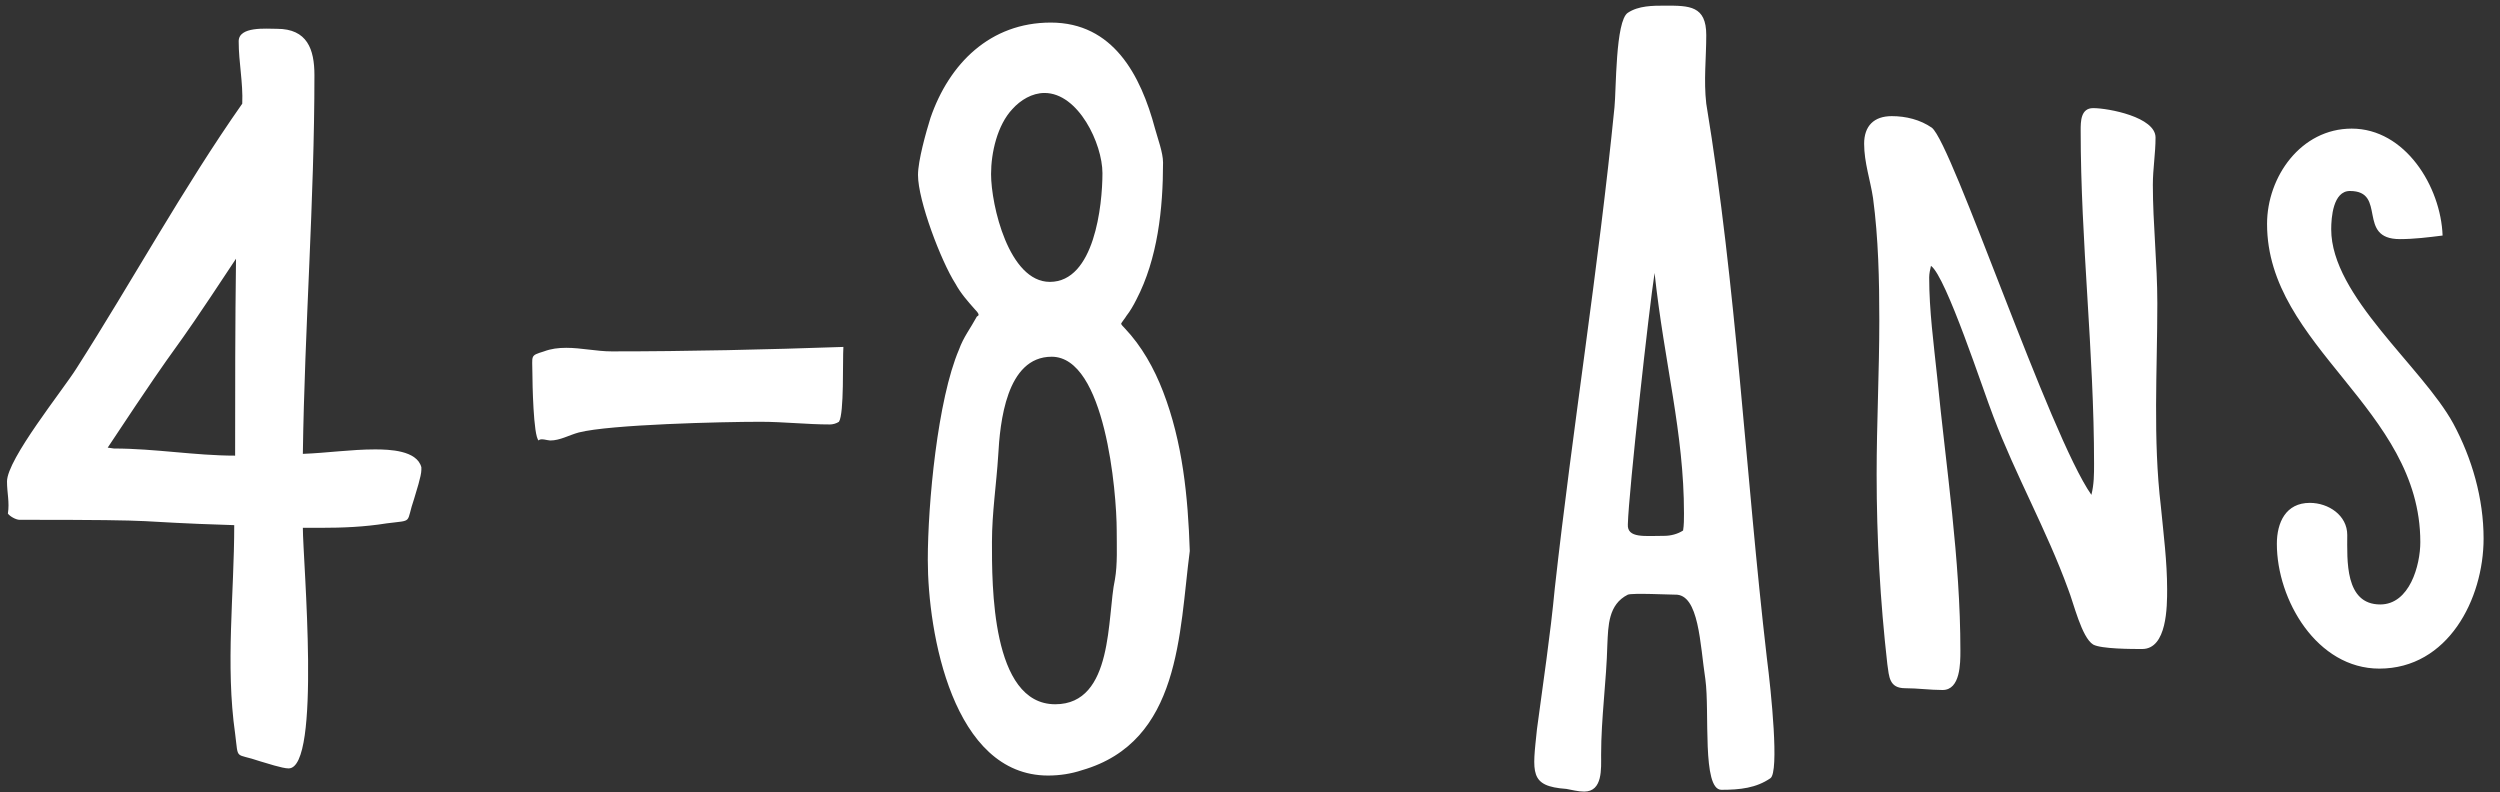 <svg width="101" height="32" viewBox="0 0 101 32" fill="none" xmlns="http://www.w3.org/2000/svg">
<rect x="0" y="0" width="101" height="32" fill="#333333" stroke="none"/>
<path d="M17.023 18.876C16.843 18.192 15.727 18.156 15.151 18.156C14.179 18.156 13.207 18.3 12.235 18.336C12.307 13.224 12.703 8.112 12.703 3.036C12.703 1.992 12.415 1.164 11.191 1.164C10.759 1.164 9.643 1.056 9.643 1.668C9.643 2.532 9.823 3.324 9.787 4.188C7.411 7.572 5.323 11.388 3.091 14.88C2.551 15.744 0.283 18.552 0.283 19.452C0.283 19.92 0.391 20.28 0.319 20.748C0.391 20.856 0.643 21 0.787 21C7.339 21 4.855 21.072 9.463 21.216C9.463 23.988 9.103 26.868 9.499 29.64C9.643 30.756 9.463 30.396 10.507 30.756C10.759 30.828 11.407 31.044 11.659 31.044C12.991 31.044 12.235 22.62 12.235 21.324H12.955C13.855 21.324 14.719 21.288 15.619 21.144C16.735 21 16.375 21.18 16.735 20.136C16.807 19.884 17.023 19.236 17.023 18.984V18.876ZM4.351 18.084C7.951 12.648 6.259 15.42 9.535 10.452C9.499 13.116 9.499 15.78 9.499 18.408C7.879 18.408 6.259 18.12 4.603 18.12L4.351 18.084ZM23.381 17.472C24.641 17.148 29.177 17.04 30.725 17.04C31.661 17.04 32.597 17.148 33.533 17.148C33.641 17.148 33.785 17.112 33.893 17.04C34.109 16.716 34.037 14.556 34.073 14.016C30.941 14.124 27.809 14.196 24.713 14.196C24.101 14.196 23.489 14.052 22.877 14.052C22.553 14.052 22.265 14.088 21.977 14.196C21.401 14.376 21.509 14.34 21.509 15.096C21.509 15.42 21.545 17.616 21.761 17.796C21.833 17.688 22.121 17.796 22.229 17.796C22.625 17.796 22.985 17.58 23.381 17.472ZM48.067 22.26C47.995 20.064 47.779 17.868 46.987 15.816C46.627 14.88 46.123 13.98 45.439 13.26C45.403 13.224 45.295 13.116 45.295 13.08C45.295 13.044 45.475 12.828 45.511 12.756C45.655 12.576 45.799 12.324 45.907 12.108C46.771 10.452 46.987 8.436 46.987 6.564C46.987 6.168 46.771 5.592 46.663 5.196C46.087 3.036 44.971 0.912 42.451 0.912C40.003 0.912 38.347 2.568 37.591 4.764C37.411 5.34 37.087 6.492 37.087 7.068C37.087 8.112 38.023 10.56 38.599 11.46C38.815 11.856 39.103 12.18 39.391 12.504C39.427 12.54 39.535 12.648 39.535 12.72C39.535 12.756 39.499 12.756 39.463 12.792C39.211 13.26 38.923 13.62 38.743 14.124C37.879 16.14 37.483 20.352 37.483 22.62C37.483 25.572 38.491 31.332 42.343 31.332C42.811 31.332 43.279 31.26 43.711 31.116C47.707 29.964 47.635 25.572 48.067 22.26ZM45.043 23.412C44.719 24.888 45.007 28.452 42.631 28.452C40.039 28.452 40.075 23.592 40.075 21.9C40.075 20.712 40.255 19.56 40.327 18.408C40.399 17.076 40.651 14.412 42.487 14.412C44.647 14.412 45.115 19.884 45.115 21.432C45.115 22.044 45.151 22.8 45.043 23.412ZM40.903 4.404C41.227 4.044 41.695 3.756 42.199 3.756C43.567 3.756 44.539 5.808 44.539 6.996C44.539 8.292 44.215 11.388 42.415 11.388C40.759 11.388 40.039 8.292 40.039 7.032C40.039 6.168 40.291 5.052 40.903 4.404ZM68.933 4.188C68.825 3.252 68.933 2.352 68.933 1.416C68.933 0.228 68.249 0.228 67.277 0.228C66.773 0.228 66.197 0.228 65.765 0.516C65.261 0.84 65.297 3.648 65.225 4.332C64.577 10.848 63.533 17.292 62.813 23.772C62.633 25.68 62.345 27.552 62.093 29.46C61.913 31.224 61.769 31.764 63.281 31.872C63.497 31.908 63.749 31.98 64.001 31.98C64.757 31.98 64.685 31.044 64.685 30.504C64.685 28.992 64.901 27.516 64.937 26.04C64.973 25.284 64.973 24.42 65.765 24.024C65.945 23.952 67.457 24.024 67.673 24.024C68.645 23.988 68.681 26.04 68.897 27.444C69.077 28.74 68.753 31.908 69.545 31.908C70.301 31.908 70.949 31.836 71.525 31.44C71.885 31.188 71.561 27.984 71.381 26.58C70.517 19.128 70.157 11.604 68.933 4.188ZM67.997 21.432C67.781 21.576 67.493 21.648 67.241 21.648C66.449 21.648 65.729 21.756 65.765 21.18C65.801 19.848 66.629 12.396 66.845 11.028C67.241 14.7 68.033 17.472 68.033 20.748C68.033 20.964 68.033 21.216 67.997 21.432ZM66.881 10.884C66.881 10.812 66.881 10.812 66.881 10.776C66.881 10.812 66.881 10.848 66.881 10.884ZM87.299 20.46C86.975 17.724 87.156 14.988 87.156 12.252C87.156 10.632 86.975 9.048 86.975 7.464C86.975 6.816 87.084 6.204 87.084 5.556C87.084 4.728 85.175 4.368 84.564 4.368C84.059 4.368 84.059 4.908 84.059 5.268C84.059 9.768 84.6 14.232 84.6 18.732C84.6 19.164 84.6 19.56 84.492 19.992C82.799 17.58 78.876 5.808 78.047 5.16C77.579 4.836 77.004 4.692 76.427 4.692C75.707 4.692 75.311 5.088 75.311 5.808C75.311 6.564 75.564 7.284 75.671 8.004C75.888 9.624 75.924 11.316 75.924 12.936C75.924 15.024 75.816 17.112 75.816 19.164C75.816 21.756 75.96 24.276 76.248 26.832C76.32 27.336 76.32 27.804 76.968 27.804C77.472 27.804 77.975 27.876 78.48 27.876C79.2 27.876 79.2 26.796 79.2 26.292C79.2 22.584 78.624 18.912 78.263 15.24C78.12 13.872 77.939 12.54 77.939 11.208C77.939 11.064 77.975 10.884 78.011 10.74C78.624 11.172 80.135 15.816 80.531 16.824C81.431 19.2 82.692 21.432 83.555 23.808C83.772 24.348 84.096 25.752 84.564 26.04C84.888 26.22 86.147 26.22 86.543 26.22C87.552 26.22 87.552 24.492 87.552 23.808C87.552 22.692 87.407 21.576 87.299 20.46ZM99.113 17.112C97.853 14.808 94.181 11.964 94.181 9.264C94.181 8.796 94.253 7.716 94.937 7.716C96.449 7.716 95.189 9.66 96.953 9.66C97.529 9.66 98.105 9.588 98.681 9.516C98.609 7.536 97.169 5.196 95.009 5.196C92.957 5.196 91.589 7.14 91.589 9.048C91.589 14.016 97.781 16.5 97.781 21.9C97.781 22.836 97.349 24.42 96.161 24.42C94.721 24.42 94.829 22.62 94.829 21.612C94.829 20.82 94.073 20.316 93.317 20.316C92.345 20.316 91.985 21.108 91.985 21.972C91.985 24.24 93.605 27.012 96.125 27.012C98.897 27.012 100.337 24.204 100.337 21.756C100.337 20.136 99.869 18.516 99.113 17.112Z" fill="white"/>
</svg>
